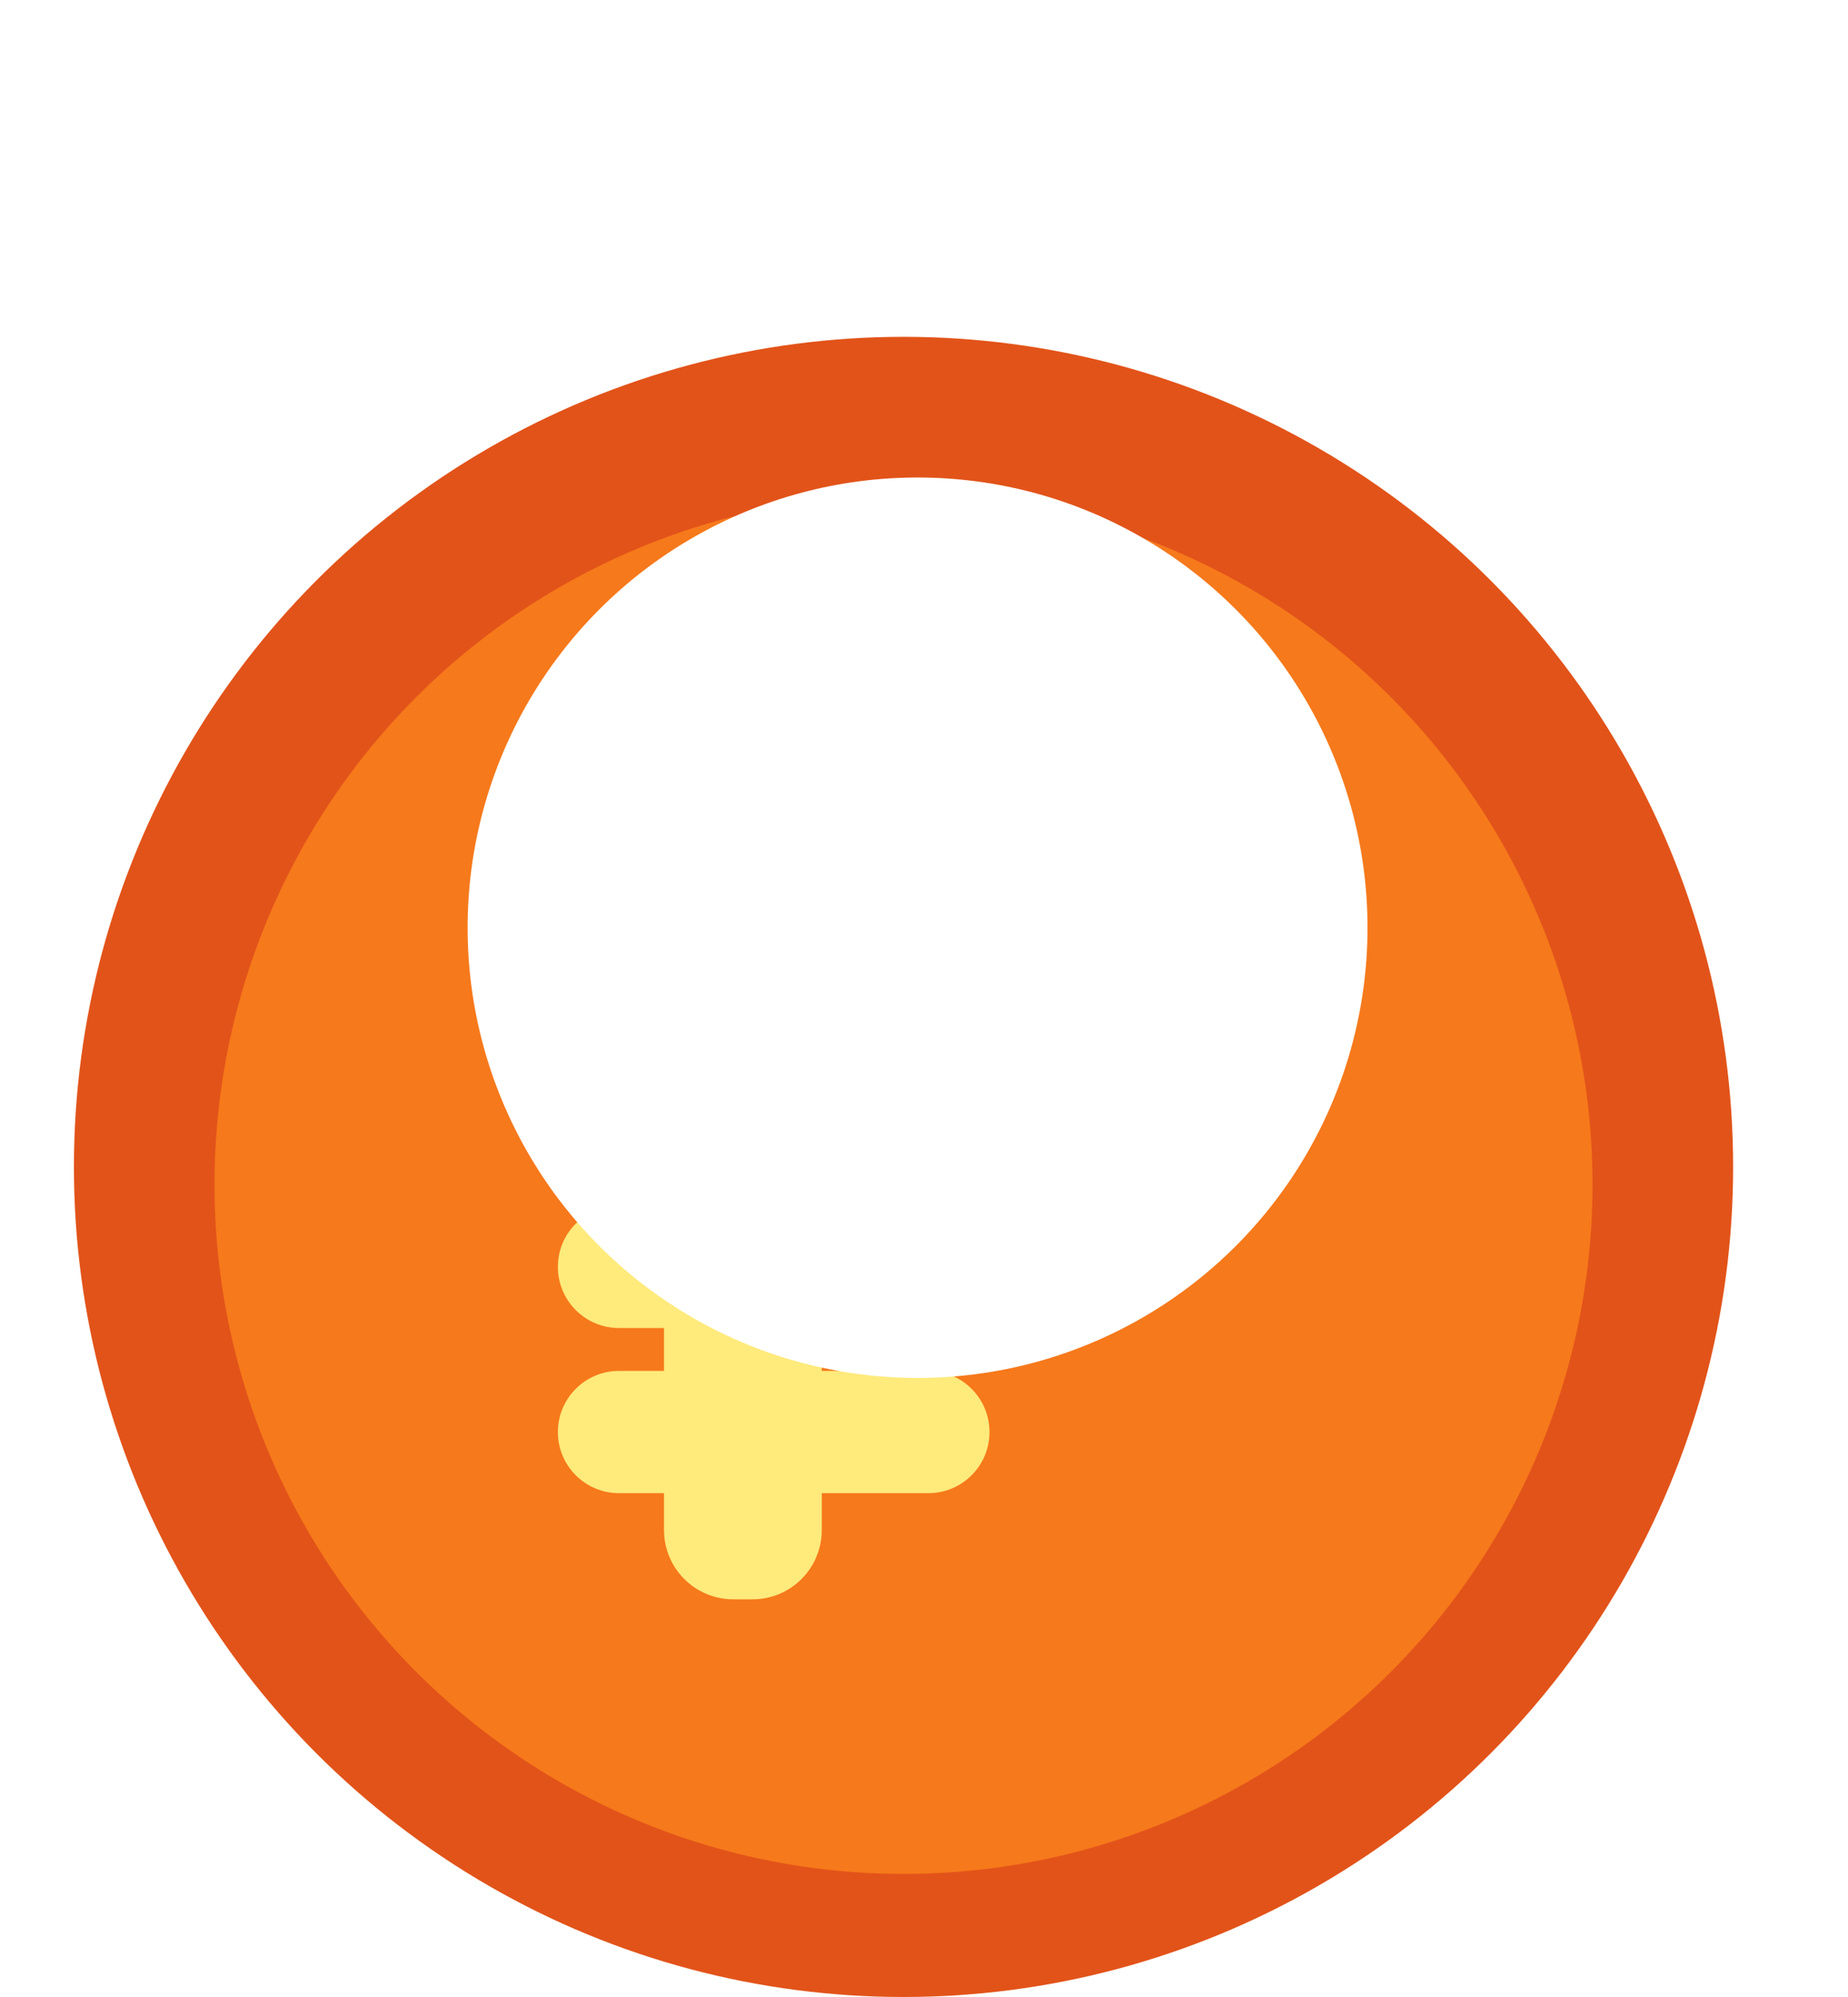 <svg xmlns="http://www.w3.org/2000/svg" width="25" height="27" viewBox="0 0 25 27" fill="none">
  <circle cx="12.223" cy="15.777" r="11.223" fill="#E25319"/>
  <g filter="url(#filter0_i_7_1073)">
    <circle cx="12.223" cy="15.777" r="9.321" fill="#FE881C" fill-opacity="0.72"/>
  </g>
  <g filter="url(#filter1_d_7_1073)">
    <path d="M12.995 17.721H8.373C7.917 17.721 7.547 17.351 7.547 16.895C7.547 16.438 7.917 16.068 8.373 16.068H12.945C13.386 16.068 13.737 16 13.998 15.863C14.263 15.727 14.455 15.538 14.574 15.298C14.692 15.053 14.751 14.775 14.751 14.464C14.751 14.158 14.687 13.878 14.559 13.623C14.436 13.364 14.244 13.157 13.983 13.002C13.727 12.841 13.4 12.761 13.002 12.761H11.117V20.453C11.117 20.97 10.698 21.389 10.182 21.389H9.919C9.402 21.389 8.983 20.97 8.983 20.453V12.036C8.983 11.52 9.402 11.101 9.919 11.101H12.995C13.81 11.101 14.507 11.245 15.086 11.532C15.669 11.819 16.117 12.215 16.43 12.719C16.743 13.223 16.899 13.8 16.899 14.45C16.899 15.133 16.738 15.72 16.416 16.209C16.098 16.699 15.648 17.074 15.064 17.333C14.486 17.592 13.796 17.721 12.995 17.721ZM12.559 18.301C13.016 18.301 13.386 18.671 13.386 19.128C13.386 19.584 13.016 19.954 12.559 19.954H8.373C7.917 19.954 7.547 19.584 7.547 19.128C7.547 18.671 7.917 18.301 8.373 18.301H12.559Z" fill="#FFEA7C"/>
  </g>
  <g style="mix-blend-mode:overlay" filter="url(#filter2_f_7_1073)">
    <circle cx="12.413" cy="12.543" r="6.087" fill="white"/>
  </g>
  <defs>
    <filter id="filter0_i_7_1073" x="2.902" y="6.456" width="18.642" height="18.879" filterUnits="userSpaceOnUse" color-interpolation-filters="sRGB">
      <feFlood flood-opacity="0" result="BackgroundImageFix"/>
      <feBlend mode="normal" in="SourceGraphic" in2="BackgroundImageFix" result="shape"/>
      <feColorMatrix in="SourceAlpha" type="matrix" values="0 0 0 0 0 0 0 0 0 0 0 0 0 0 0 0 0 0 127 0" result="hardAlpha"/>
      <feMorphology radius="0.238" operator="erode" in="SourceAlpha" result="effect1_innerShadow_7_1073"/>
      <feOffset dy="0.238"/>
      <feComposite in2="hardAlpha" operator="arithmetic" k2="-1" k3="1"/>
      <feColorMatrix type="matrix" values="0 0 0 0 0 0 0 0 0 0 0 0 0 0 0 0 0 0 0.25 0"/>
      <feBlend mode="normal" in2="shape" result="effect1_innerShadow_7_1073"/>
    </filter>
    <filter id="filter1_d_7_1073" x="7.547" y="11.101" width="9.353" height="10.522" filterUnits="userSpaceOnUse" color-interpolation-filters="sRGB">
      <feFlood flood-opacity="0" result="BackgroundImageFix"/>
      <feColorMatrix in="SourceAlpha" type="matrix" values="0 0 0 0 0 0 0 0 0 0 0 0 0 0 0 0 0 0 127 0" result="hardAlpha"/>
      <feOffset dy="0.234"/>
      <feComposite in2="hardAlpha" operator="out"/>
      <feColorMatrix type="matrix" values="0 0 0 0 0 0 0 0 0 0 0 0 0 0 0 0 0 0 0.45 0"/>
      <feBlend mode="normal" in2="BackgroundImageFix" result="effect1_dropShadow_7_1073"/>
      <feBlend mode="normal" in="SourceGraphic" in2="effect1_dropShadow_7_1073" result="shape"/>
    </filter>
    <filter id="filter2_f_7_1073" x="0.62" y="0.75" width="23.587" height="23.587" filterUnits="userSpaceOnUse" color-interpolation-filters="sRGB">
      <feFlood flood-opacity="0" result="BackgroundImageFix"/>
      <feBlend mode="normal" in="SourceGraphic" in2="BackgroundImageFix" result="shape"/>
      <feGaussianBlur stdDeviation="2.853" result="effect1_foregroundBlur_7_1073"/>
    </filter>
  </defs>
</svg>
